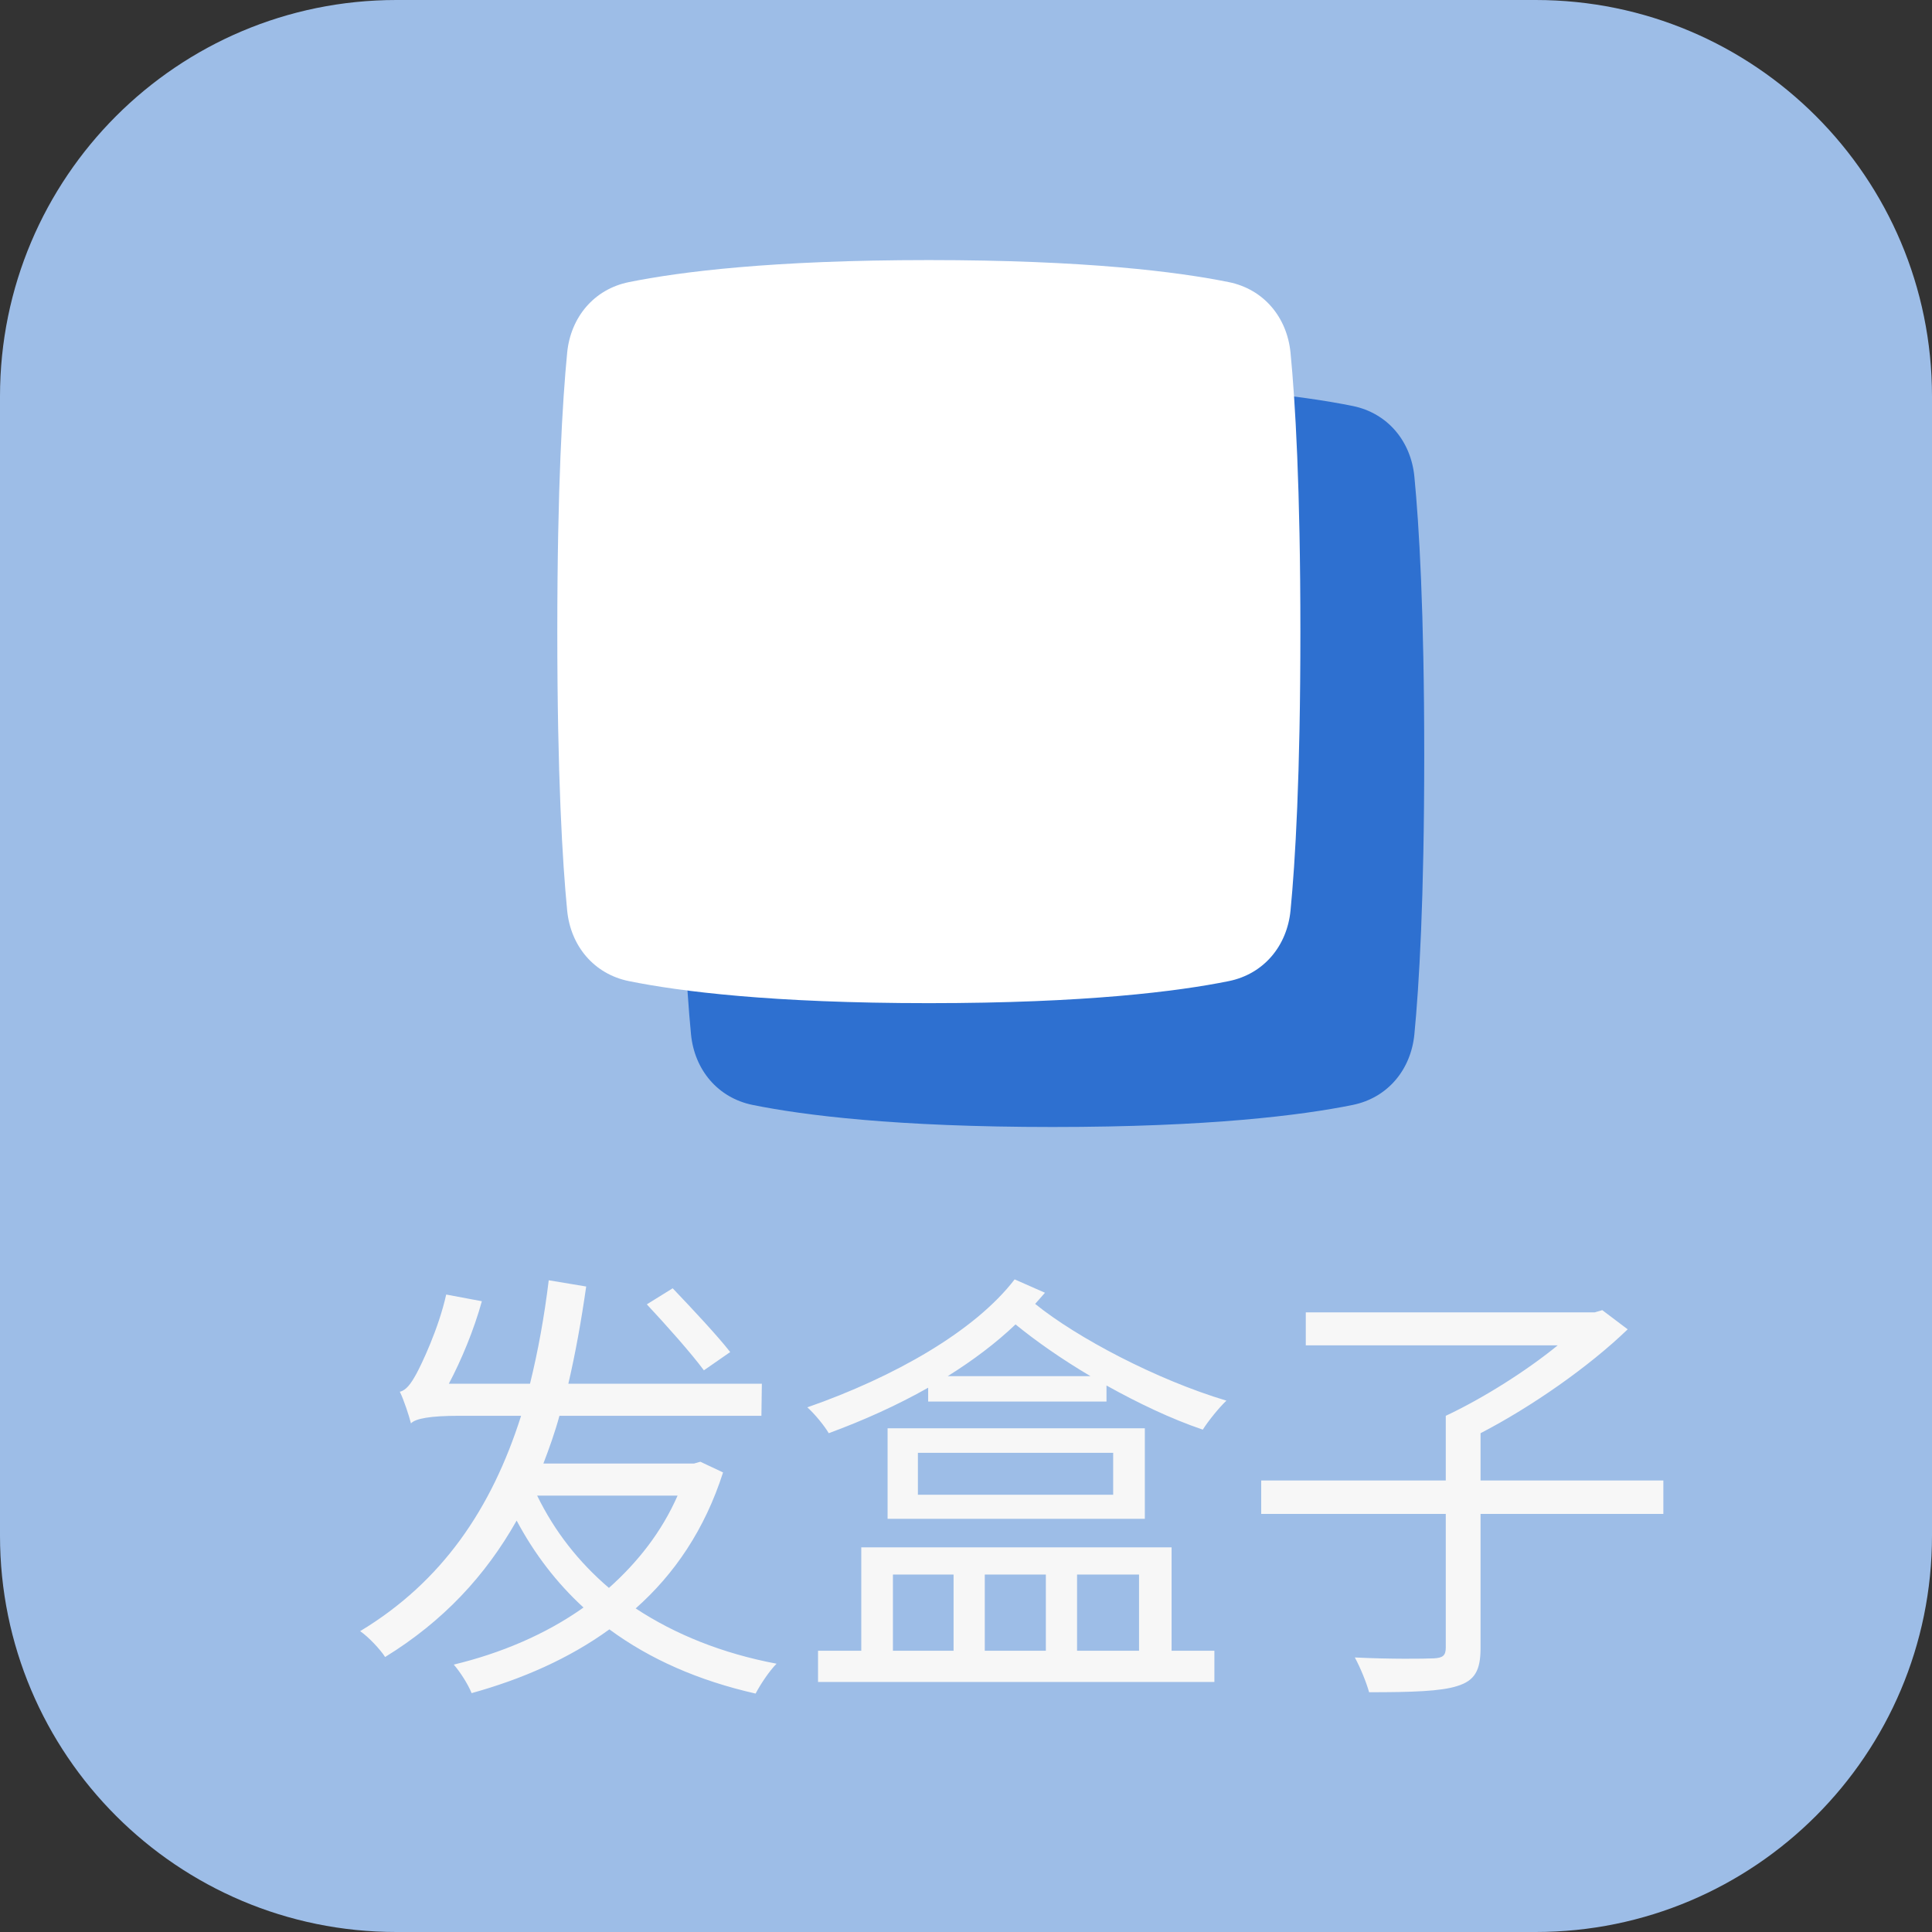 <svg xmlns="http://www.w3.org/2000/svg" xmlns:xlink="http://www.w3.org/1999/xlink" width="39" height="39" viewBox="0 0 39 39" fill="none">
<rect x="0" y="0" width="39" height="39" fill="#333333" stroke="none"/>
<path     fill="#9DBDE7"  d="M8 -3.79641e-15L31 -3.79641e-15C35.418 -3.79641e-15 39 3.582 39 8L39 31C39 35.418 35.418 39 31 39L8 39C3.582 39 -6.50623e-15 35.418 -5.69461e-15 31L1.8982e-15 8C2.16874e-15 3.582 3.582 -4.33749e-15 8 -3.79641e-15Z">
</path>
<path d="M21.25 22.75C24.415 22.75 26.279 22.513 27.305 22.305C28.01 22.162 28.481 21.596 28.551 20.88C28.646 19.902 28.75 18.169 28.75 15.25C28.75 12.331 28.646 10.598 28.551 9.62C28.481 8.904 28.01 8.338 27.305 8.195C26.279 7.987 24.415 7.75 21.25 7.75C18.085 7.75 16.221 7.987 15.195 8.195C14.49 8.338 14.019 8.904 13.949 9.62C13.854 10.598 13.75 12.331 13.75 15.25C13.75 18.169 13.854 19.902 13.949 20.88C14.019 21.596 14.49 22.162 15.195 22.305C16.221 22.513 18.085 22.75 21.25 22.75Z"   fill="#2E70D0" >
</path>
<path d="M18.75 20.25C21.915 20.25 23.779 20.013 24.805 19.805C25.51 19.662 25.981 19.096 26.051 18.38C26.146 17.402 26.25 15.669 26.25 12.75C26.25 9.831 26.146 8.098 26.051 7.12C25.981 6.404 25.51 5.838 24.805 5.695C23.779 5.487 21.915 5.25 18.75 5.25C15.585 5.25 13.721 5.487 12.695 5.695C11.99 5.838 11.519 6.404 11.449 7.12C11.354 8.098 11.25 9.831 11.25 12.75C11.25 15.669 11.354 17.402 11.449 18.38C11.519 19.096 11.99 19.662 12.695 19.805C13.721 20.013 15.585 20.25 18.75 20.25Z"   fill="#FFFFFF" >
</path>
<g >
<path     fill="#F7F7F7"  d="M13.057 26.33C13.444 26.744 13.957 27.32 14.209 27.662L14.74 27.293C14.488 26.969 13.966 26.411 13.579 26.006L13.057 26.33ZM8.296 28.733C8.386 28.634 8.692 28.58 9.259 28.58L10.519 28.58C9.925 30.452 8.926 31.928 7.27 32.927C7.441 33.044 7.684 33.305 7.774 33.449C8.944 32.729 9.799 31.811 10.429 30.695C10.789 31.37 11.239 31.955 11.779 32.45C11.005 32.999 10.096 33.377 9.16 33.602C9.286 33.746 9.448 33.998 9.52 34.178C10.528 33.899 11.482 33.485 12.301 32.891C13.12 33.494 14.101 33.926 15.253 34.187C15.352 33.998 15.532 33.728 15.676 33.584C14.578 33.377 13.624 32.99 12.832 32.468C13.615 31.775 14.227 30.875 14.596 29.723L14.137 29.507L14.011 29.543L10.969 29.543C11.086 29.237 11.203 28.913 11.293 28.58L15.37 28.58L15.379 27.932L11.473 27.932C11.617 27.311 11.734 26.663 11.833 25.97L11.077 25.844C10.987 26.582 10.861 27.275 10.699 27.932L9.061 27.932C9.313 27.455 9.565 26.852 9.727 26.267L9.007 26.132C8.854 26.825 8.503 27.554 8.404 27.734C8.296 27.932 8.197 28.067 8.071 28.094C8.152 28.256 8.26 28.589 8.296 28.733ZM12.292 32.054C11.68 31.532 11.194 30.911 10.843 30.191L13.678 30.191C13.354 30.929 12.868 31.541 12.292 32.054ZM18.529 29.327L22.471 29.327L22.471 30.173L18.529 30.173L18.529 29.327ZM17.917 28.832L17.917 30.659L23.11 30.659L23.11 28.832L17.917 28.832ZM20.482 25.826C19.681 26.87 18.052 27.797 16.297 28.409C16.432 28.526 16.648 28.787 16.729 28.931C17.44 28.67 18.115 28.364 18.736 28.013L18.736 28.292L22.336 28.292L22.336 27.968C22.966 28.319 23.641 28.643 24.28 28.859C24.388 28.688 24.604 28.418 24.757 28.274C23.344 27.851 21.742 27.005 20.896 26.321L21.094 26.096L20.482 25.826ZM19.132 27.779C19.636 27.464 20.104 27.113 20.5 26.735C20.896 27.059 21.418 27.428 22.012 27.779L19.132 27.779ZM17.386 31.235L17.386 33.323L16.513 33.323L16.513 33.953L24.514 33.953L24.514 33.323L23.65 33.323L23.65 31.235L17.386 31.235ZM18.025 33.323L18.025 31.784L19.249 31.784L19.249 33.323L18.025 33.323ZM19.879 33.323L19.879 31.784L21.112 31.784L21.112 33.323L19.879 33.323ZM21.742 33.323L21.742 31.784L22.993 31.784L22.993 33.323L21.742 33.323ZM29.185 28.58L29.185 29.885L25.459 29.885L25.459 30.56L29.185 30.56L29.185 33.26C29.185 33.422 29.122 33.467 28.942 33.476C28.744 33.485 28.078 33.494 27.349 33.458C27.457 33.656 27.583 33.962 27.637 34.16C28.501 34.16 29.086 34.142 29.419 34.034C29.77 33.926 29.887 33.719 29.887 33.269L29.887 30.56L33.577 30.56L33.577 29.885L29.887 29.885L29.887 28.931C30.913 28.4 32.074 27.59 32.857 26.834L32.344 26.447L32.191 26.492L26.359 26.492L26.359 27.158L31.444 27.158C30.805 27.68 29.932 28.229 29.185 28.58Z">
</path>
</g>
</svg>
